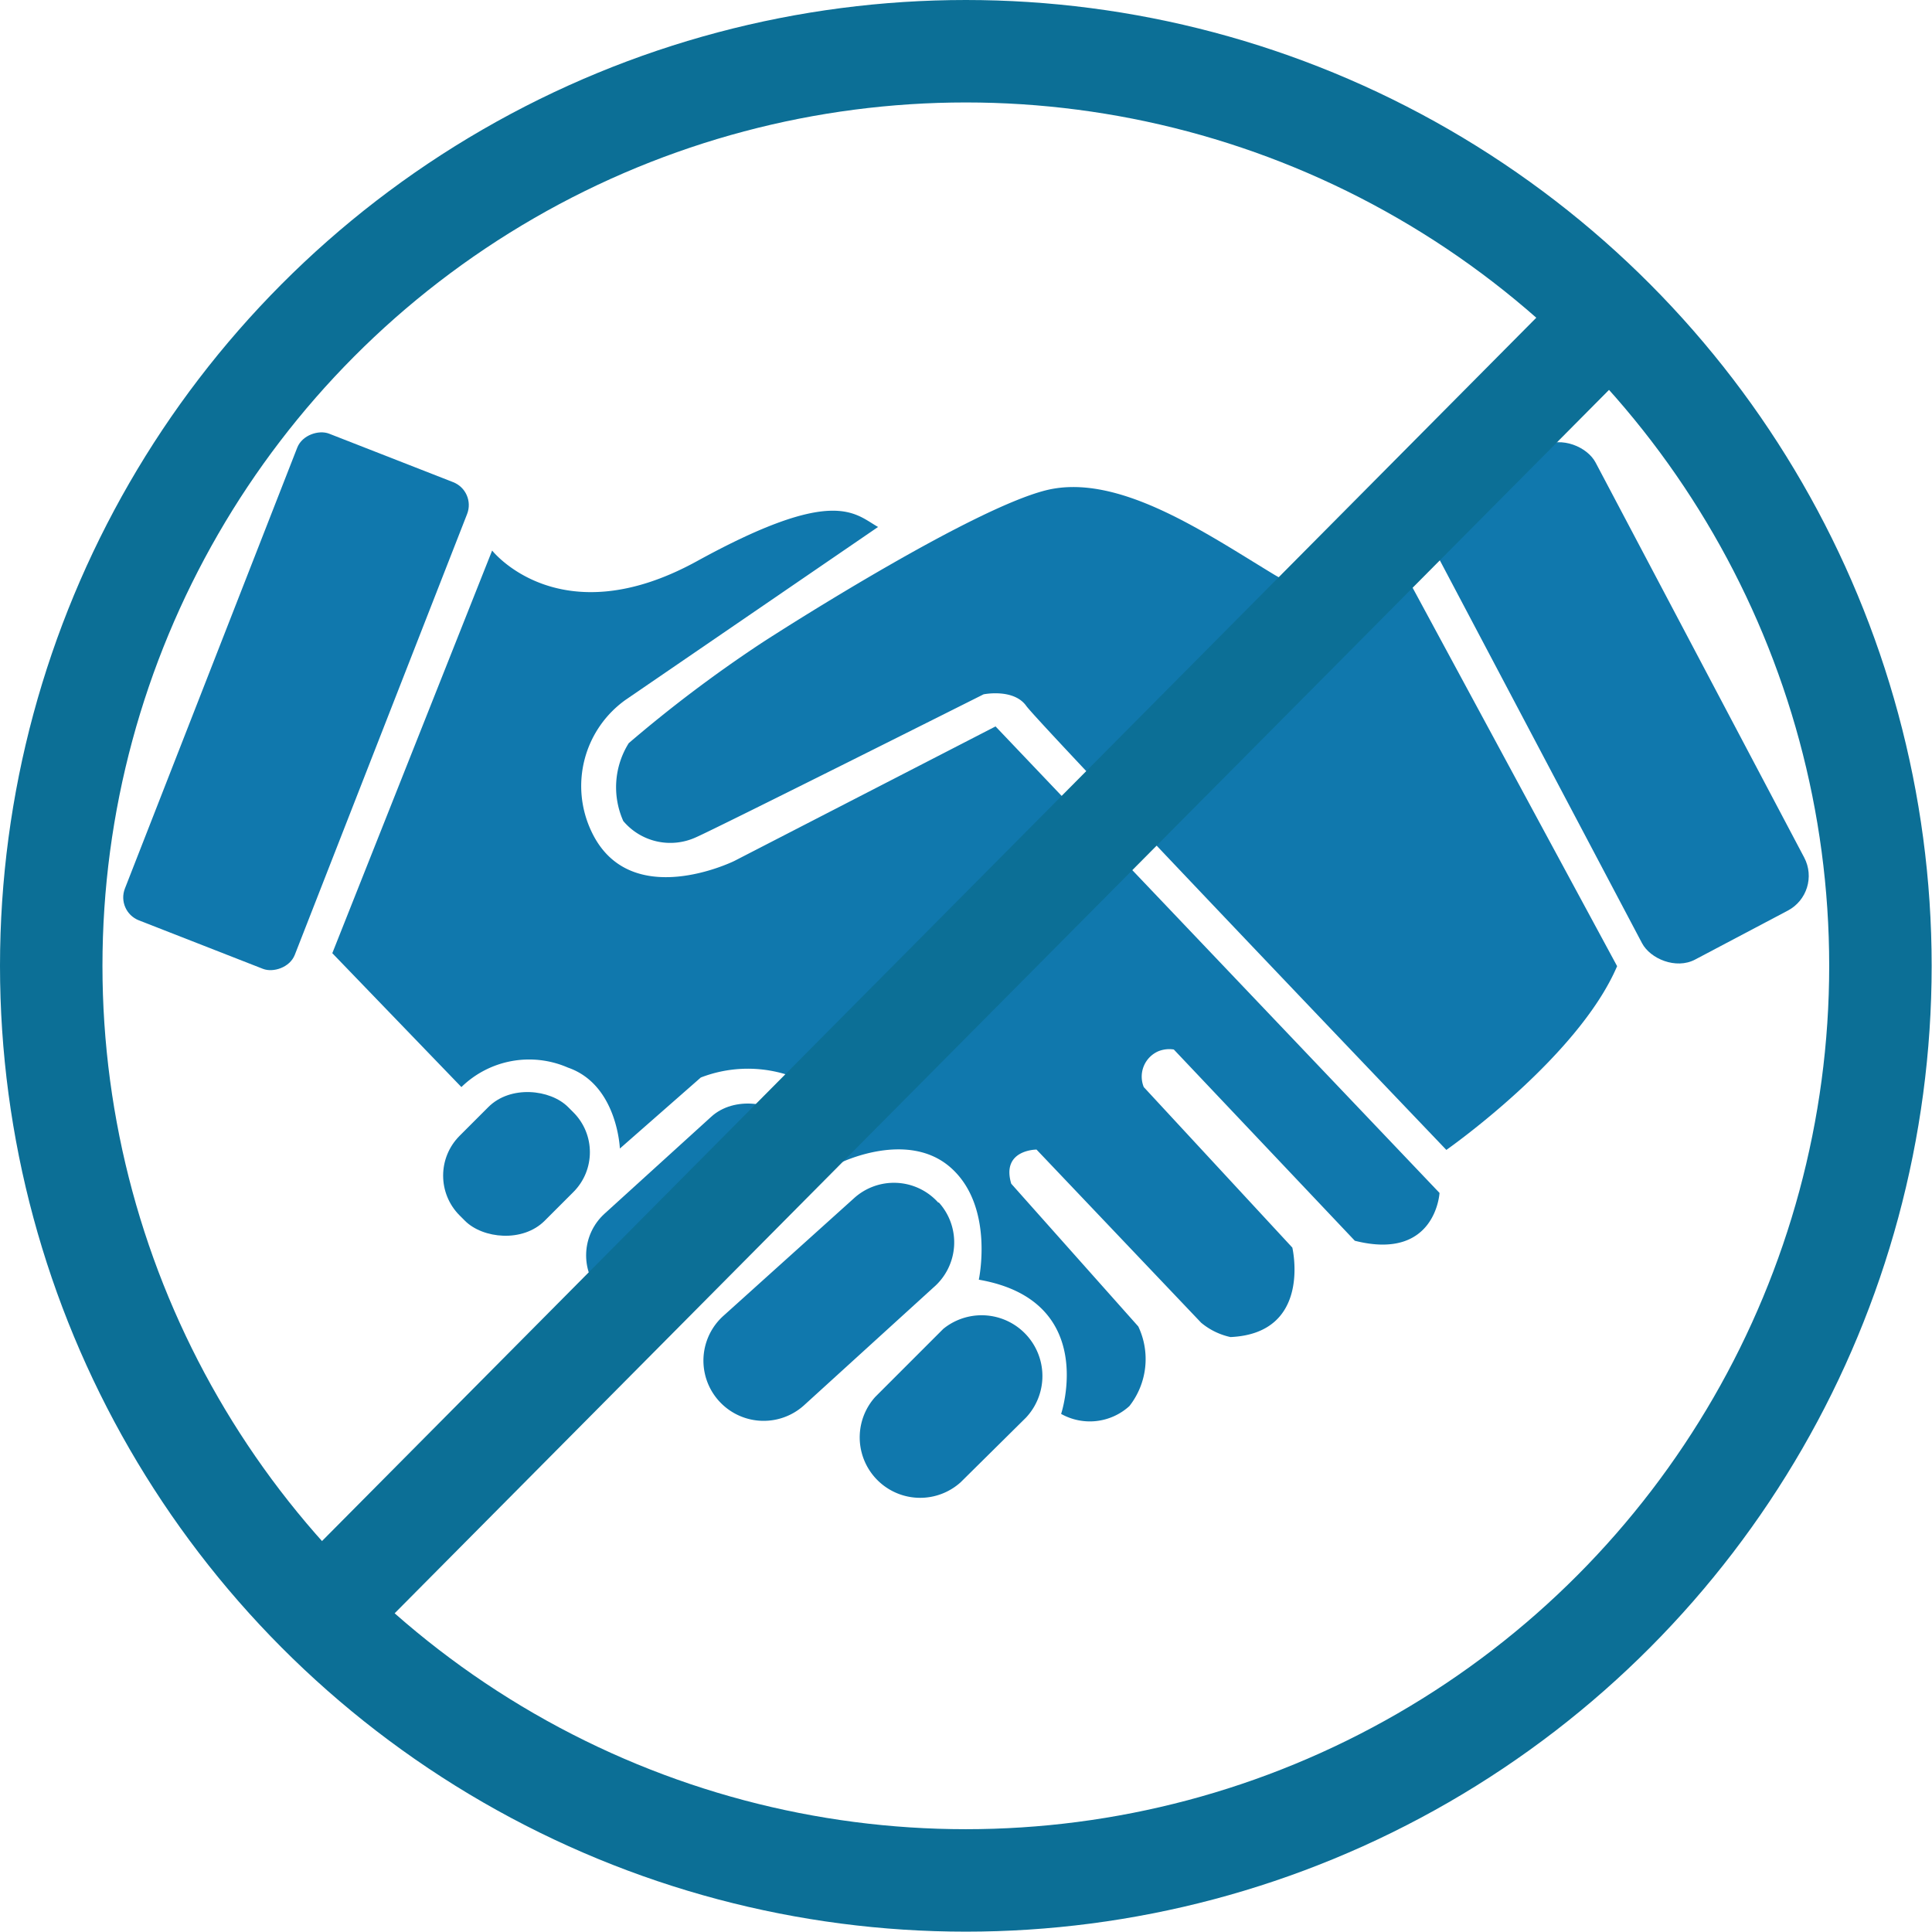 <svg xmlns="http://www.w3.org/2000/svg" viewBox="0 0 56.57 56.57"><defs><style>.cls-1{fill:#1078ad;}.cls-2{fill:none;stroke:#0c6f96;stroke-miterlimit:10;stroke-width:3px;}</style></defs><title>ico3</title><g id="Layer_1" data-name="Layer 1"><g id="Calque_2" data-name="Calque 2"><g id="Layer_1-2" data-name="Layer 1"><path id="Path_911" data-name="Path 911" class="cls-1" d="M22.62,26s-3.06,1.51-4.18-.86a3.1,3.1,0,0,1,1-3.86l7.39-5.06c-.69-.39-1.28-1.21-5.3,1s-6-.31-6-.31L10.85,28.7l3.78,3.92a2.84,2.84,0,0,1,3.12-.57c1.45.5,1.52,2.37,1.52,2.37l2.37-2.08a3.82,3.82,0,0,1,2.43-.11c1.31.39,1.63,2.62,1.63,2.62s2-1,3.27.14.81,3.27.81,3.27c3.52.61,2.41,3.93,2.41,3.93a1.72,1.72,0,0,0,2-.23,2.23,2.23,0,0,0,.26-2.33l-3.72-4.18c-.3-1,.74-1,.74-1l4.82,5.07a2,2,0,0,0,.86.42c2.4-.11,1.81-2.62,1.81-2.62l-4.35-4.7a.81.81,0,0,1,.43-1.05.86.86,0,0,1,.45-.05l5.3,5.6c2.37.6,2.48-1.4,2.48-1.4l-13-13.66Z" transform="translate(-1.12 -0.79)"/><rect id="Rectangle_1113" data-name="Rectangle 1113" class="cls-1" x="14" y="33.11" width="4.49" height="3.52" rx="1.65" ry="1.65" transform="translate(-21.02 20.91) rotate(-45)"/><rect id="Rectangle_1114" data-name="Rectangle 1114" class="cls-1" x="17.8" y="34.45" width="7.52" height="3.51" rx="1.65" ry="1.65" transform="translate(-19.86 23.12) rotate(-42.26)"/><path id="Path_912" data-name="Path 912" class="cls-1" d="M28.59,36h0a1.74,1.74,0,0,0-2.47-.12h0L22.3,39.32a1.76,1.76,0,1,0,2.36,2.62l3.79-3.45A1.74,1.74,0,0,0,28.61,36l0,0Z" transform="translate(-1.12 -0.79)"/><path id="Path_913" data-name="Path 913" class="cls-1" d="M28.65,39.79l-1.9,1.9a1.77,1.77,0,0,0,2.5,2.5h0l1.91-1.89a1.78,1.78,0,0,0-2.42-2.6Z" transform="translate(-1.12 -0.79)"/><rect id="Rectangle_1115" data-name="Rectangle 1115" class="cls-1" x="2.13" y="18.65" width="15.3" height="5.34" rx="0.72" ry="0.72" transform="translate(-14.75 21.88) rotate(-68.65)"/><path id="Path_914" data-name="Path 914" class="cls-1" d="M38.42,17.61c-2-1.21-4.58-3-6.69-2.46s-7.24,3.77-8.33,4.48a39.21,39.21,0,0,0-3.87,2.92,2.43,2.43,0,0,0-.16,2.28,1.8,1.8,0,0,0,2.12.48c.56-.24,8.43-4.19,8.43-4.19s.88-.18,1.25.34,12.3,13,12.3,13,3.85-2.69,5-5.38L42.18,17.44a3.39,3.39,0,0,1-3.76.17Z" transform="translate(-1.12 -0.79)"/><rect id="Rectangle_1116" data-name="Rectangle 1116" class="cls-1" x="45.83" y="13.68" width="5.37" height="15.38" rx="1.15" ry="1.15" transform="translate(-5.48 24.34) rotate(-27.84)"/></g></g></g><g id="Layer_3" data-name="Layer 3"><circle class="cls-2" cx="28.28" cy="28.28" r="26.78"/><path class="cls-2" d="M48.21,10.1,10.59,48Z" transform="translate(-1.12 -0.79)"/></g></svg>